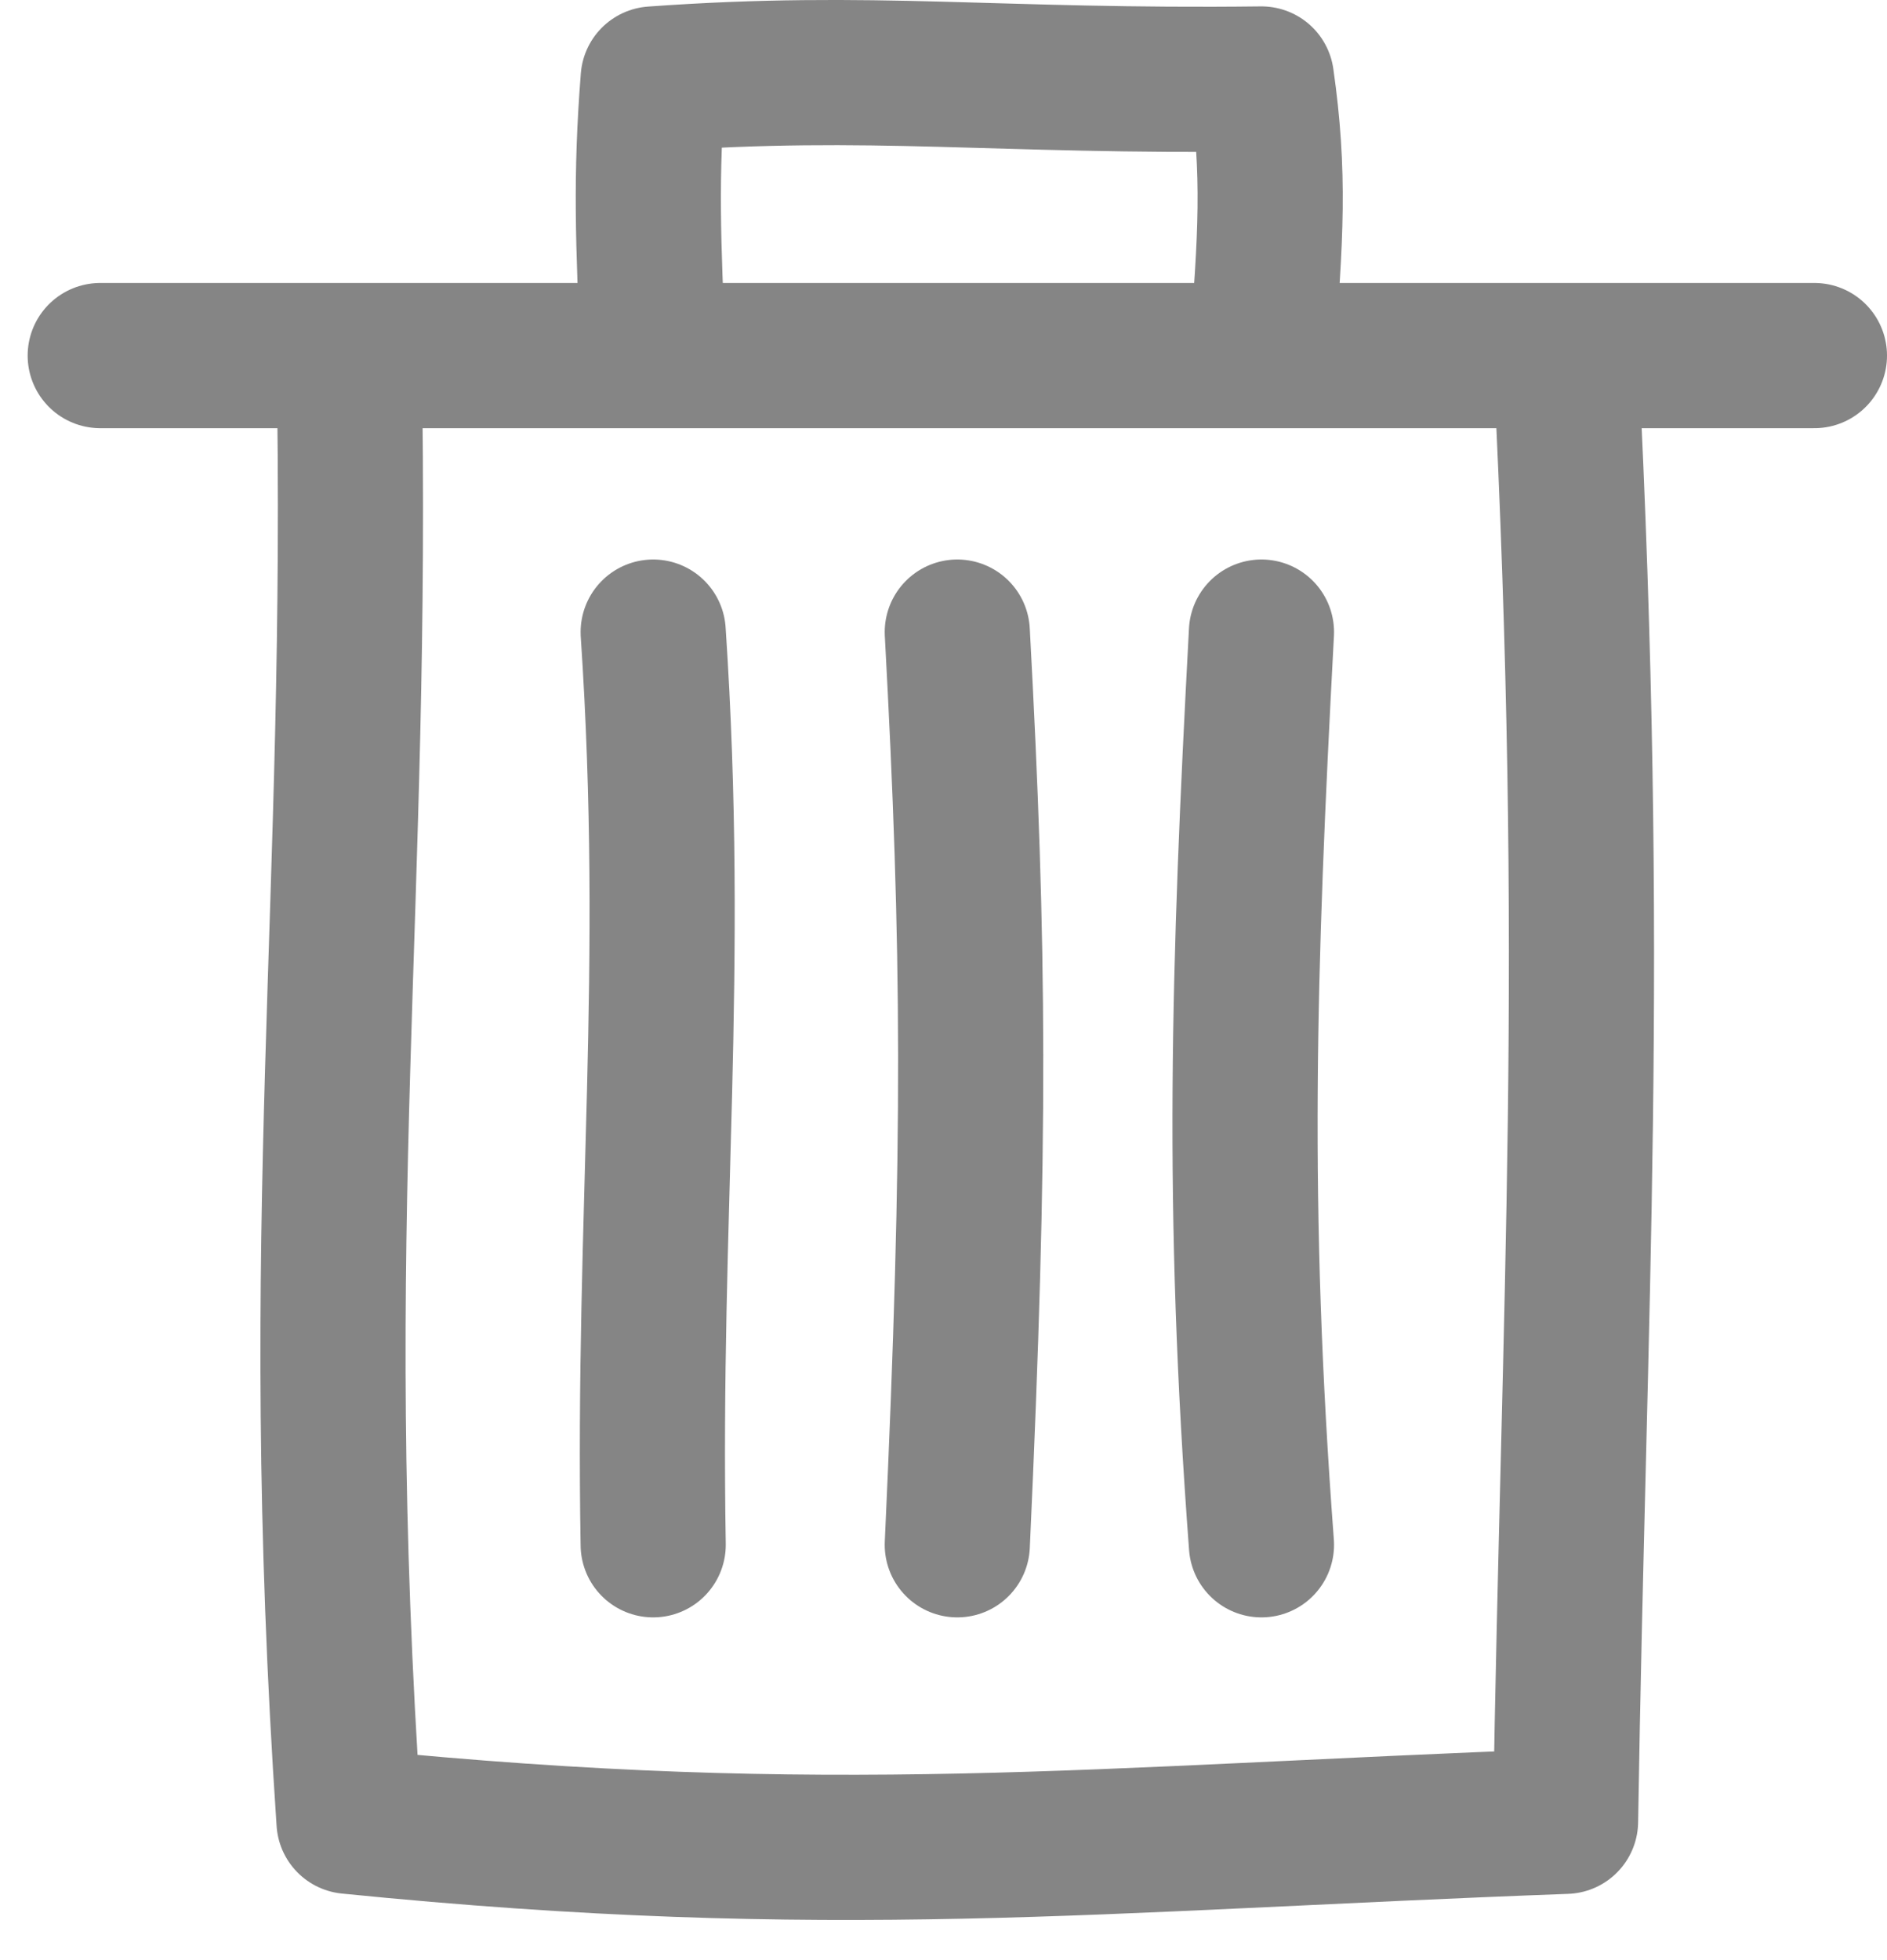 <svg width="26" height="27" viewBox="0 0 26 27" fill="none" xmlns="http://www.w3.org/2000/svg">
<path d="M4.809 4.898C4.953 12.515 4.247 16.789 4.809 25.088C11.475 25.759 15.068 25.328 21.571 25.088C21.686 17.826 22.001 13.356 21.571 4.898M21.571 4.898H25M21.571 4.898H17.381M1.381 4.898H9M9 4.898C8.93 3.318 8.893 2.451 9 1.088C12.035 0.869 13.697 1.132 17.381 1.088C17.567 2.384 17.513 3.269 17.381 4.898M9 4.898H17.381M9 8.707C9.313 13.391 8.921 16.718 9 21.279M13.19 8.707C13.426 13.065 13.446 15.714 13.19 21.279M17.381 8.707C17.132 13.371 17.031 16.619 17.381 21.279" stroke="black" stroke-opacity="0.48" stroke-width="2" stroke-linecap="round" stroke-linejoin="round"/>
</svg>
